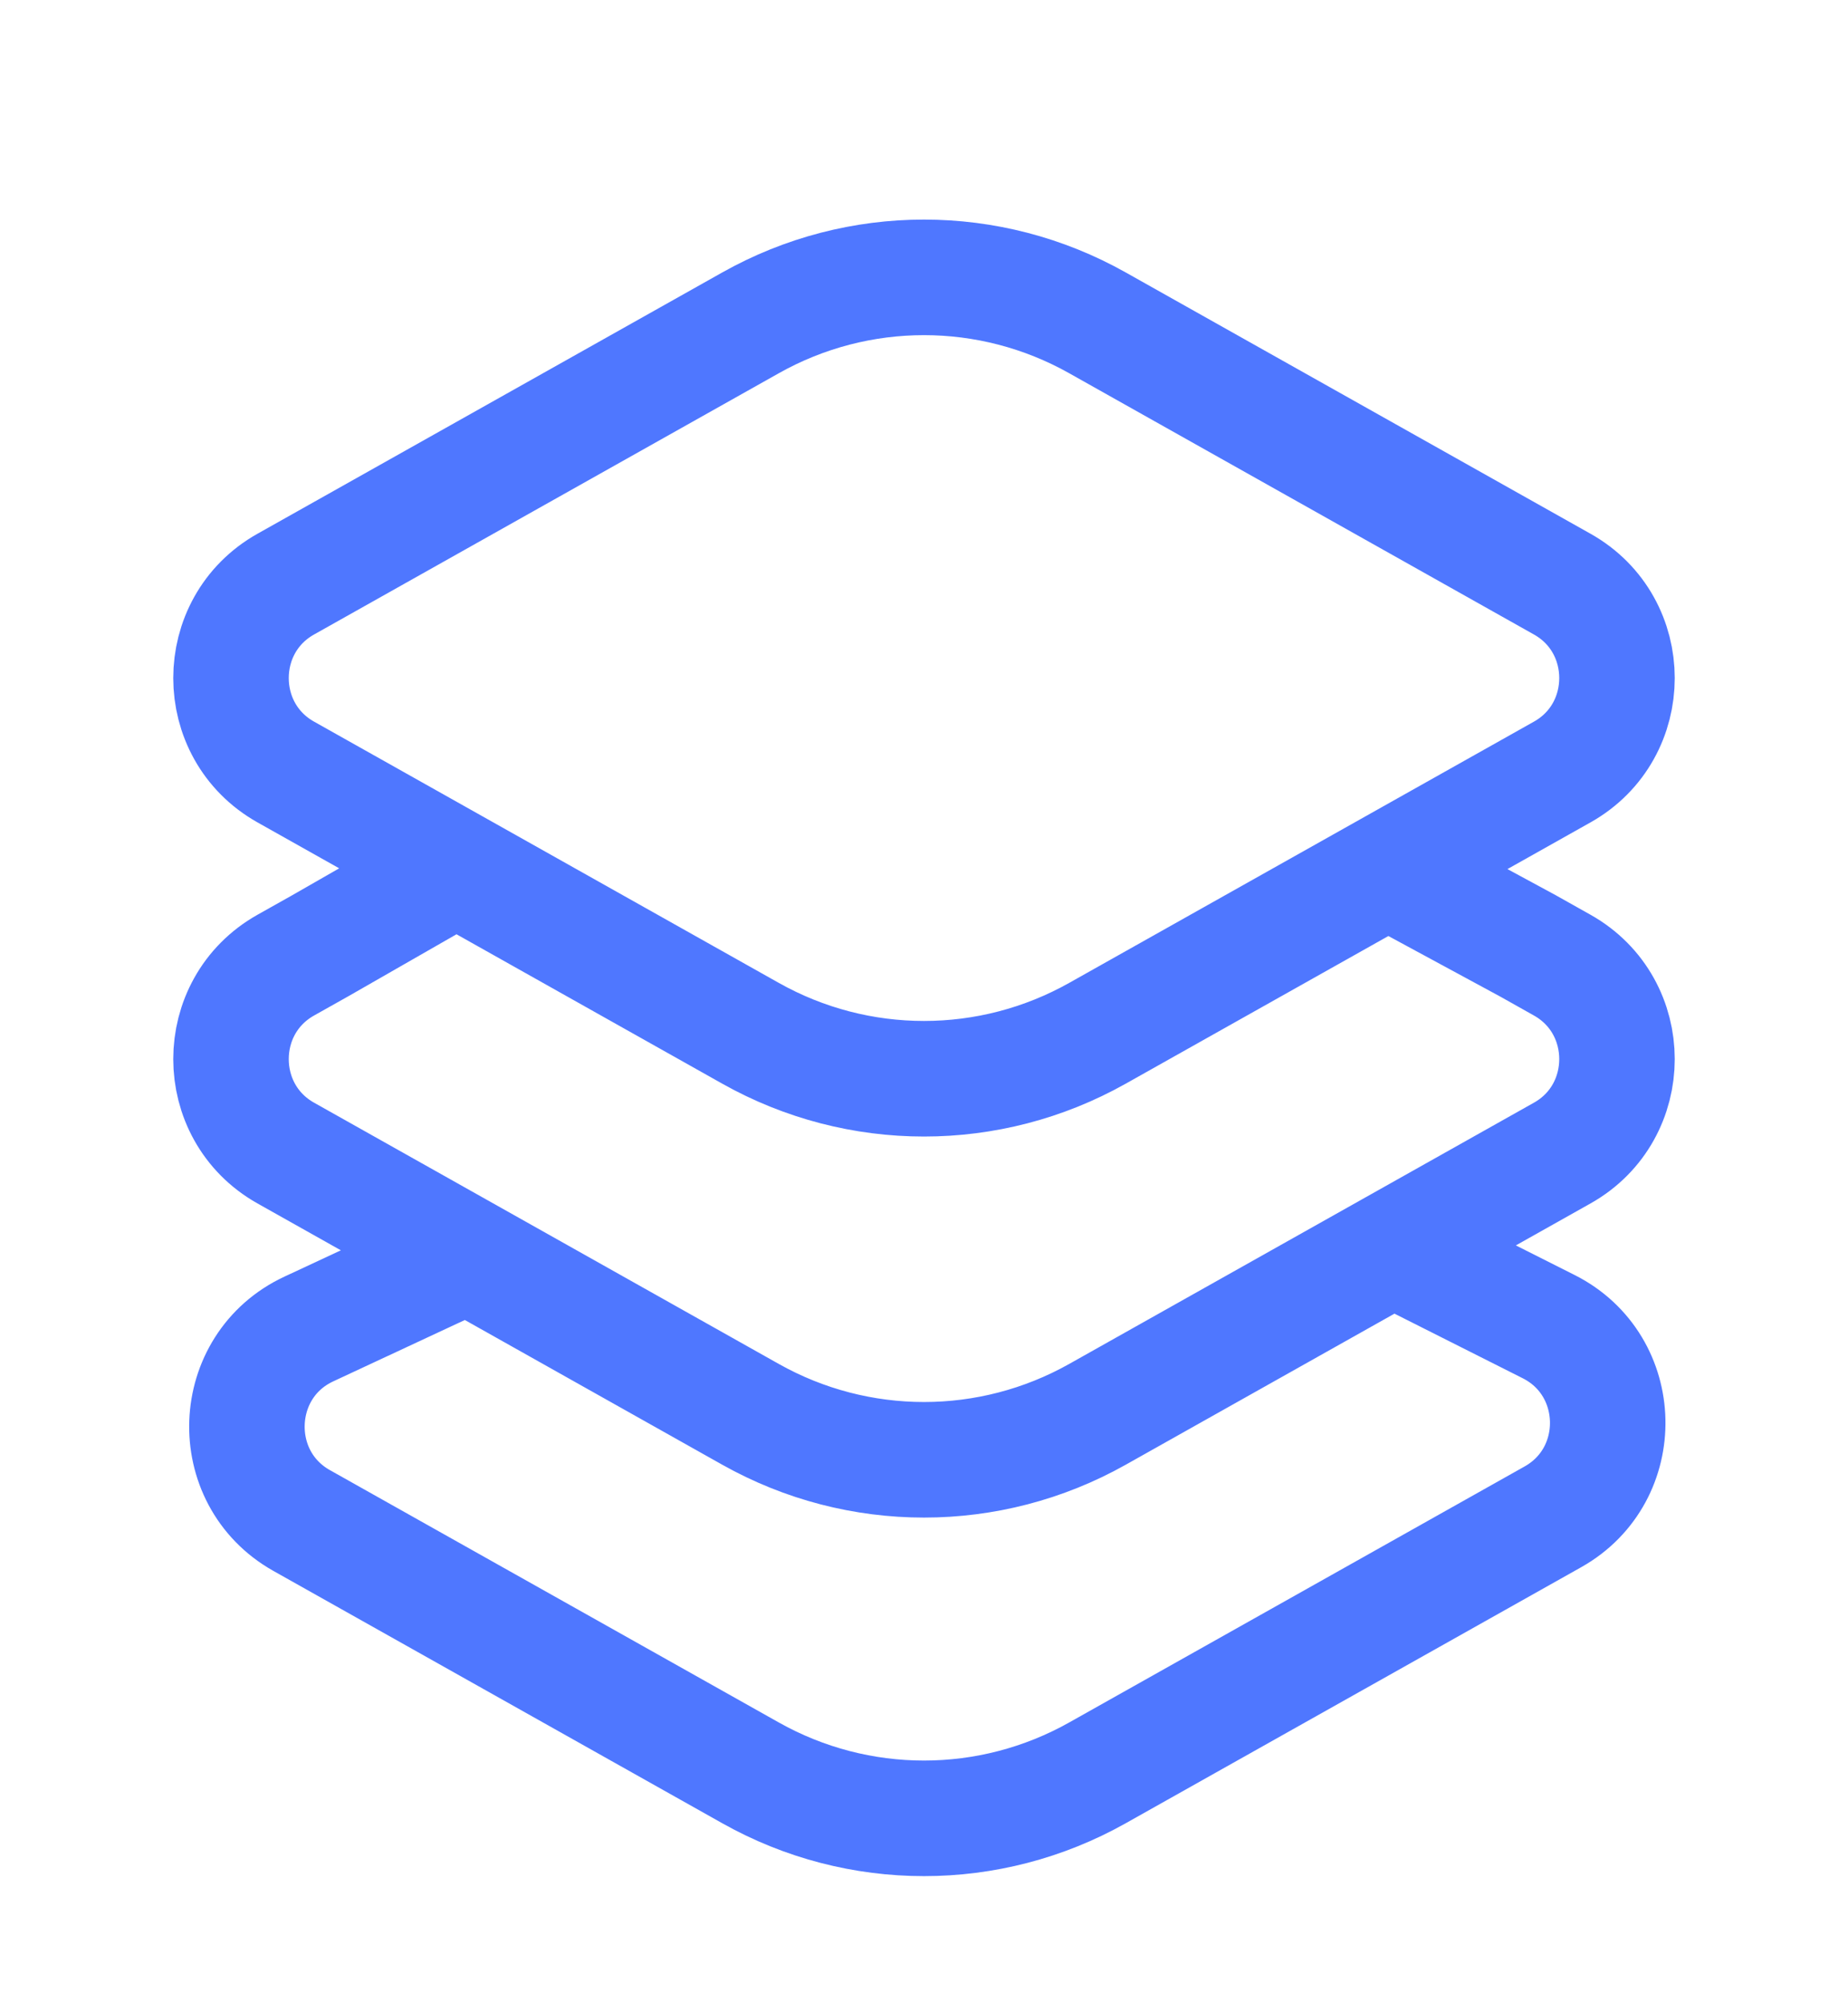 <svg width="60" height="65" viewBox="0 0 60 65" fill="none" xmlns="http://www.w3.org/2000/svg">
<g filter="url(#filter0_d_207_768)">
<path d="M44.297 23.818L49.61 26.692L50.723 27.317C53.092 28.649 53.092 32.081 50.723 33.413L35.631 41.892C32.131 43.858 27.869 43.858 24.369 41.892L9.277 33.413C6.908 32.081 6.908 28.649 9.277 27.317L10.39 26.692L15.408 23.818M45.453 36.615L50.282 39.046C52.773 40.3 52.853 43.849 50.421 45.216L35.631 53.525C32.131 55.492 27.869 55.492 24.369 53.525L9.794 45.337C7.321 43.947 7.457 40.319 10.028 39.122L15.408 36.615M35.631 29.528L50.723 21.049C53.092 19.718 53.092 16.285 50.723 14.954L35.631 6.475C32.131 4.508 27.869 4.508 24.369 6.475L9.277 14.954C6.908 16.285 6.908 19.718 9.277 21.049L24.369 29.528C27.869 31.494 32.131 31.494 35.631 29.528Z" stroke="#4F77FF" stroke-width="3.75"/>
</g>
<defs>
<filter id="filter0_d_207_768" x="-4" y="0" width="68" height="68" filterUnits="userSpaceOnUse" color-interpolation-filters="sRGB">
<feFlood flood-opacity="0" result="BackgroundImageFix"/>
<feColorMatrix in="SourceAlpha" type="matrix" values="0 0 0 0 0 0 0 0 0 0 0 0 0 0 0 0 0 0 127 0" result="hardAlpha"/>
<feOffset dy="4"/>
<feGaussianBlur stdDeviation="2"/>
<feComposite in2="hardAlpha" operator="out"/>
<feColorMatrix type="matrix" values="0 0 0 0 0 0 0 0 0 0 0 0 0 0 0 0 0 0 0.25 0"/>
<feBlend mode="normal" in2="BackgroundImageFix" result="effect1_dropShadow_207_768"/>
<feBlend mode="normal" in="SourceGraphic" in2="effect1_dropShadow_207_768" result="shape"/>
</filter>
</defs>
</svg>
